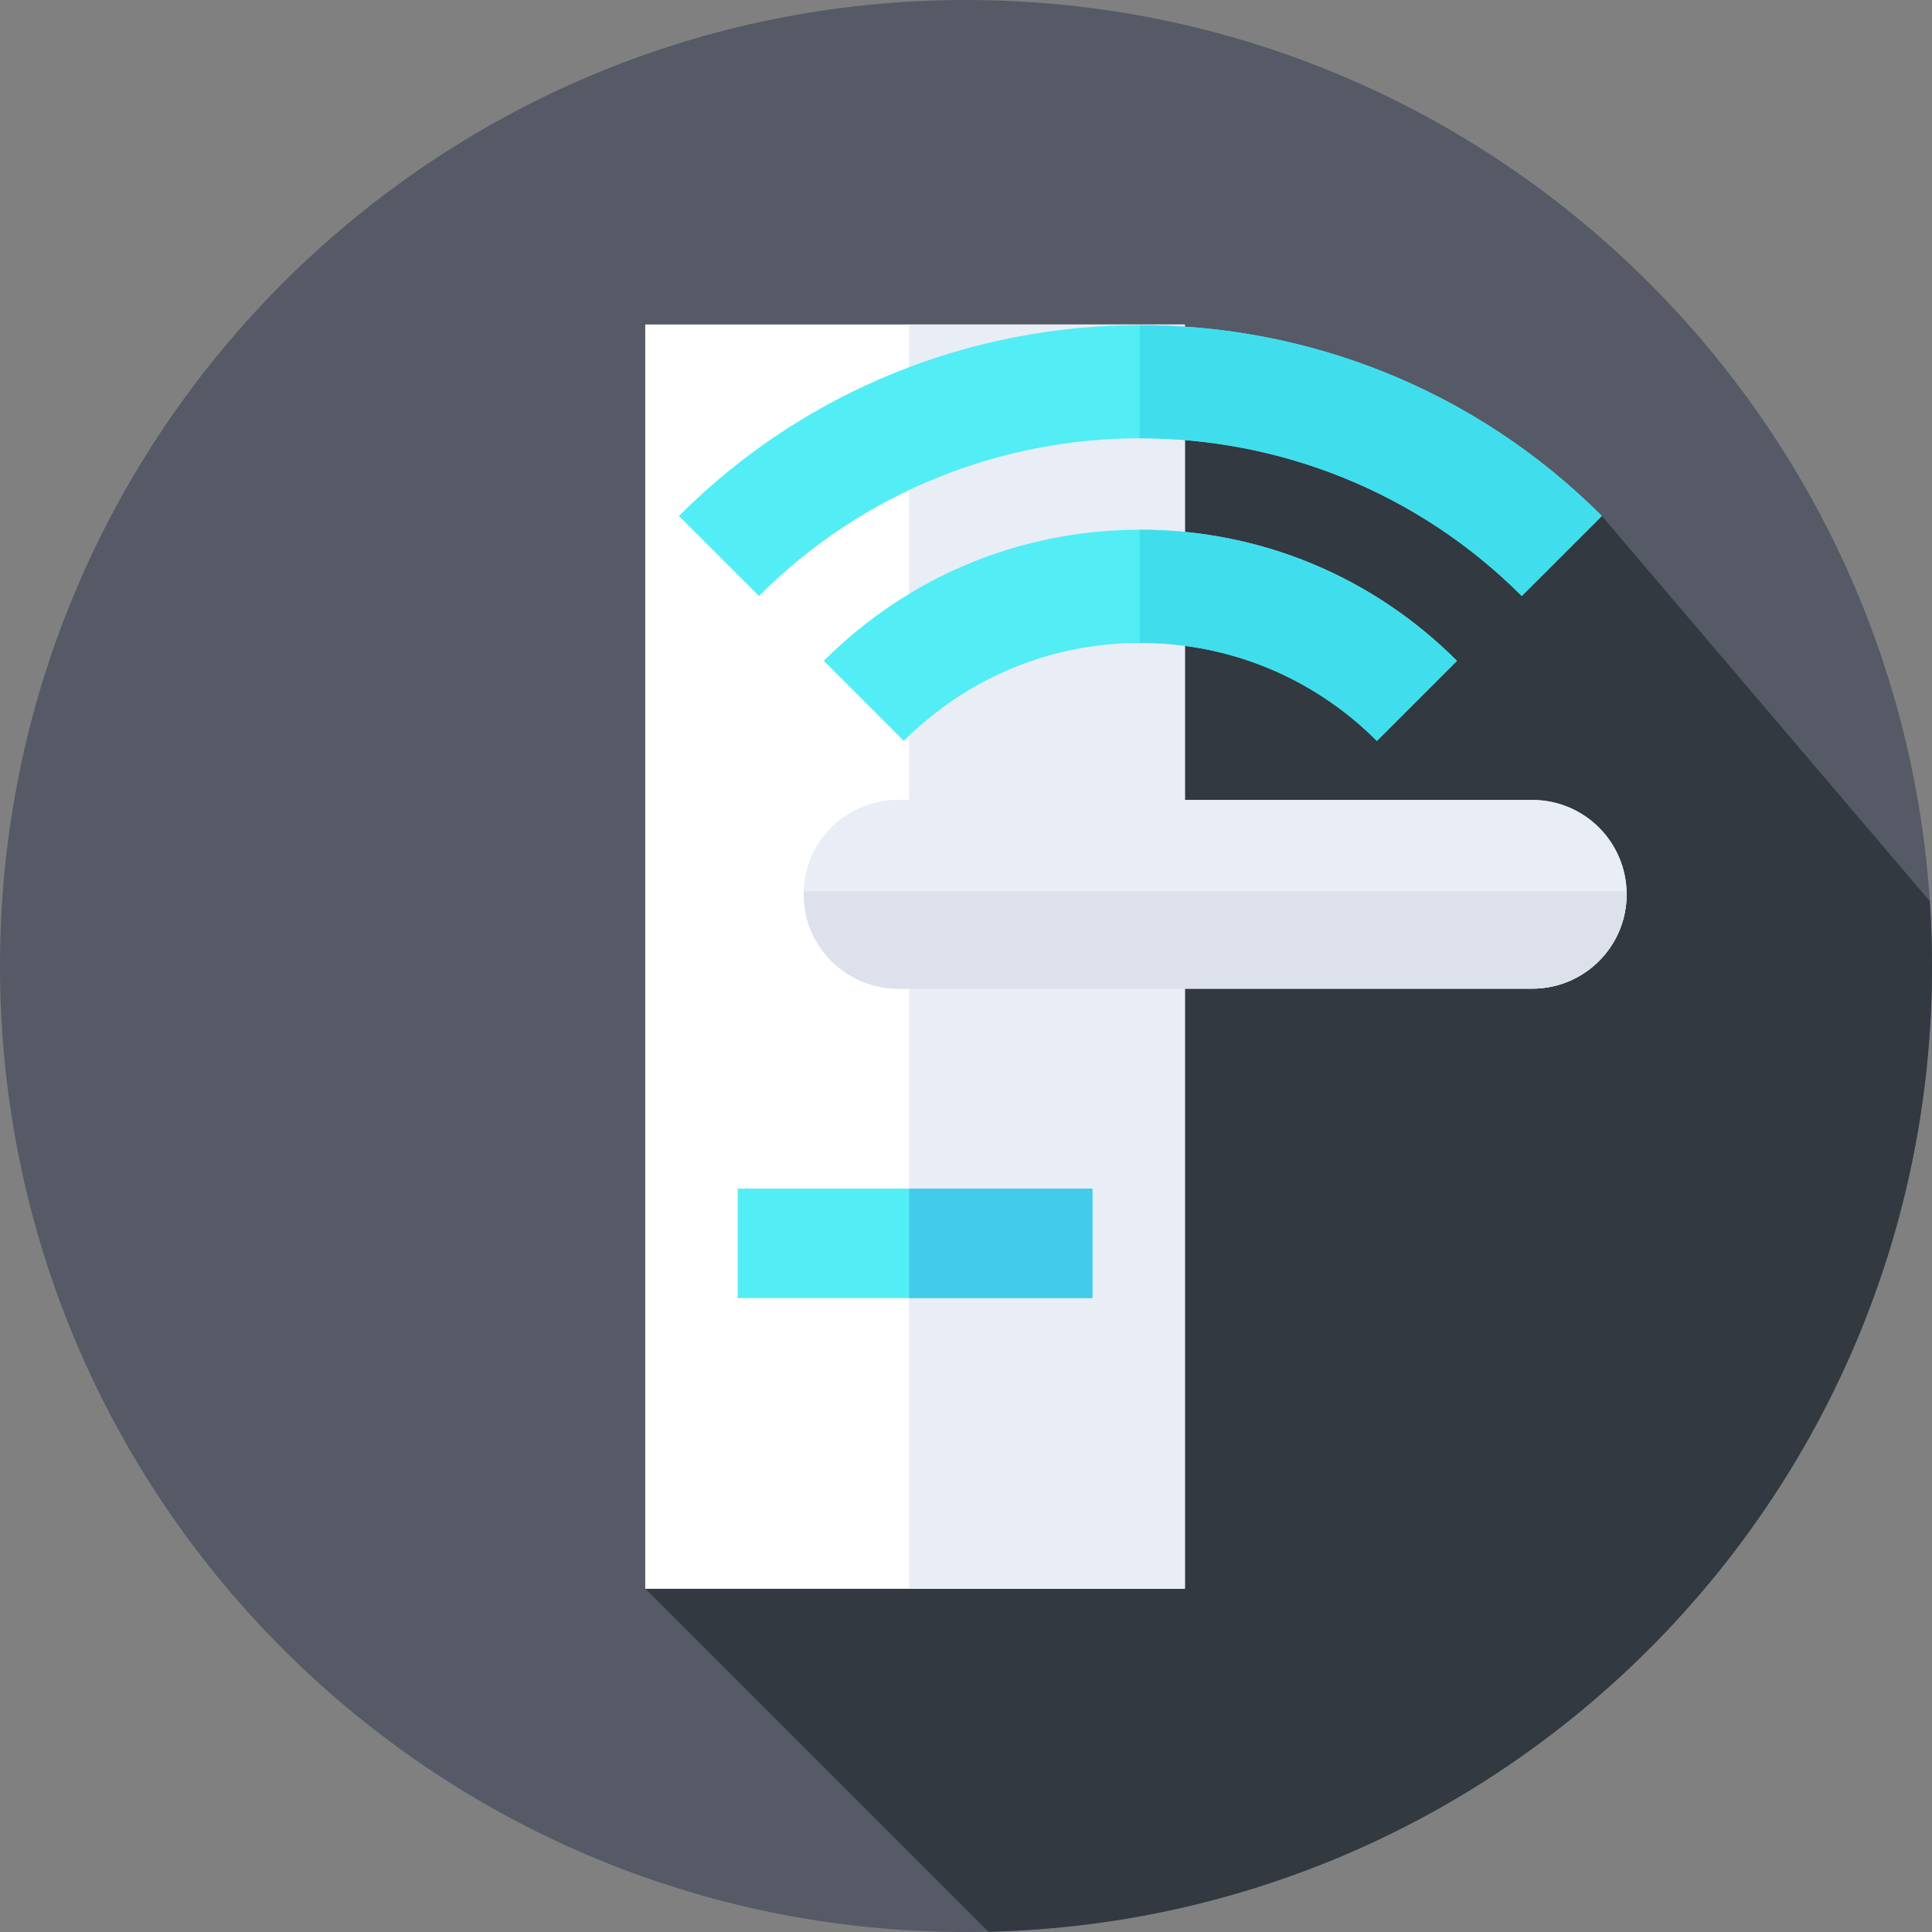 <svg height="512pt" viewBox="0 0 512 512" width="512pt" xmlns="http://www.w3.org/2000/svg"><rect x="0" y="0" width="512" height="512" fill="#808080" stroke="none"/><path d="m512 256c0 141.387-114.613 256-256 256s-256-114.613-256-256 114.613-256 256-256 256 114.613 256 256zm0 0" fill="#555a66"/><path d="m261.926 511.926c138.645-3.152 250.074-116.523 250.074-255.926 0-5.773-.211-11.496-.586-17.172l-86.91-102.094-69.004-12.109-41.5-38.625-143 335zm0 0" fill="#333940"/><path d="m171 86h143v335h-143zm0 0" fill="#fff"/><path d="m171 86h143v335h-143zm0 0" fill="#fff"/><g fill="#e9edf5"><path d="m240.93 86h73.07v335h-73.07zm0 0"/><path d="m406.074 262h-168.074c-13.809 0-25-11.191-25-25s11.191-25 25-25h168.074c13.809 0 25 11.191 25 25s-11.191 25-25 25zm0 0"/><path d="m406.074 262h-168.074c-13.809 0-25-11.191-25-25s11.191-25 25-25h168.074c13.809 0 25 11.191 25 25s-11.191 25-25 25zm0 0"/></g><path d="m213.02 236.262c-.008.246-.02.492-.02.738 0 13.809 11.191 25 25 25h168.074c13.809 0 25-11.191 25-25 0-.246-.012-.492-.02-.738zm0 0" fill="#dce1eb"/><path d="m195.5 315h94v29h-94zm0 0" fill="#53edf5"/><path d="m240.93 315h48.57v29h-48.57zm0 0" fill="#42cbea"/><path d="m403.289 157.945c-55.734-55.734-146.426-55.734-202.16 0l-21.215-21.211c67.438-67.434 177.156-67.434 244.59 0zm0 0" fill="#53edf5"/><path d="m364.891 196.348c-16.742-16.742-39.004-25.965-62.68-25.965-23.68 0-45.938 9.223-62.684 25.965l-21.211-21.215c22.406-22.406 52.203-34.75 83.895-34.75 31.688 0 61.484 12.344 83.895 34.75zm0 0" fill="#53edf5"/><path d="m302 86.16v29.988c36.676-.055 73.371 13.879 101.289 41.797l21.215-21.211c-33.77-33.77-78.145-50.625-122.504-50.574zm0 0" fill="#40deed"/><path d="m302.211 140.383c-.07 0-.141.004-.211.004v30.004c.07 0 .141-.008.211-.008 23.676 0 45.938 9.223 62.68 25.965l21.215-21.215c-22.41-22.41-52.207-34.75-83.895-34.75zm0 0" fill="#40deed"/></svg>